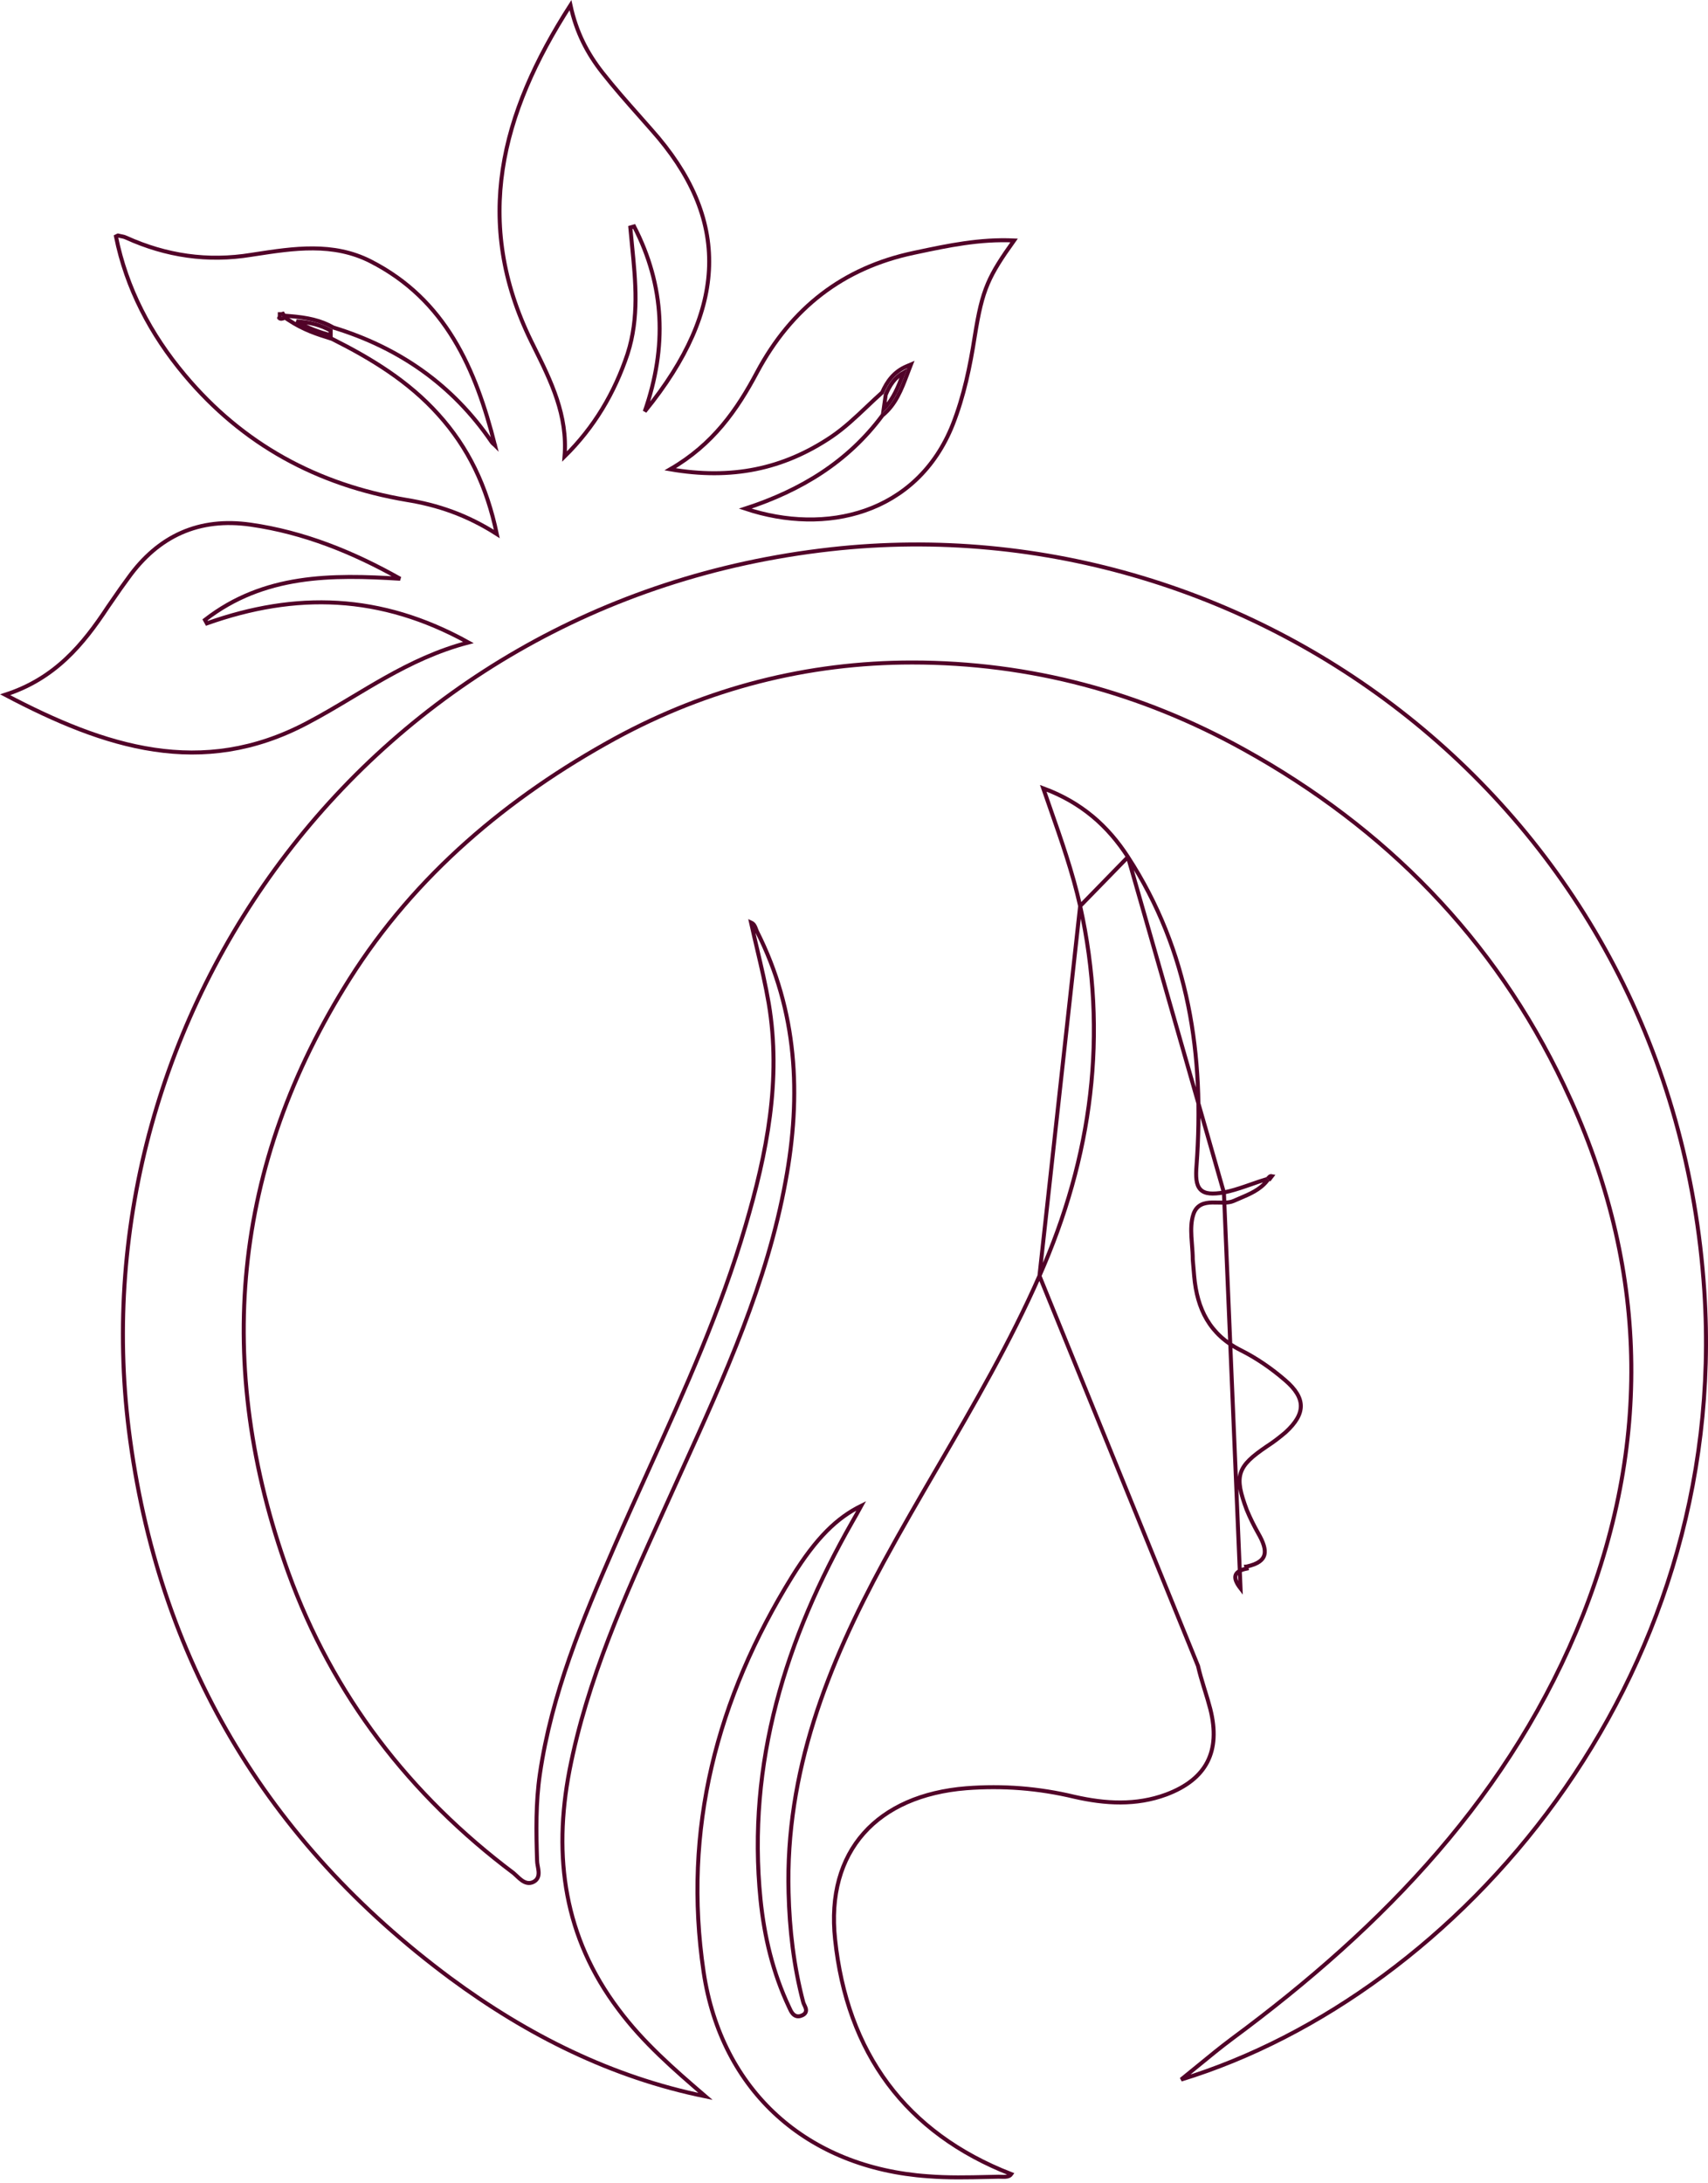 <svg width="428" height="547" viewBox="0 0 428 547" fill="none" xmlns="http://www.w3.org/2000/svg">
<path d="M142.699 443.624L142.699 443.623C147.135 420.854 156.55 400.063 165.966 379.268C166.618 377.828 167.27 376.388 167.921 374.948C168.954 372.657 169.992 370.369 171.03 368.081C181.647 344.685 192.235 321.35 196.855 295.96L196.855 295.959C200.862 274.363 199.794 253.402 189.687 233.395L189.682 233.383L189.677 233.372C189.593 233.184 189.515 232.975 189.443 232.784C189.409 232.693 189.376 232.606 189.345 232.527C189.24 232.26 189.134 232.027 188.995 231.821C188.826 231.57 188.591 231.335 188.2 231.159C188.684 233.355 189.199 235.548 189.714 237.737C190.792 242.32 191.866 246.888 192.637 251.441L192.637 251.441C195.849 270.502 192.157 288.945 186.83 307.084C180.649 328.255 171.619 348.214 162.578 368.197C159.667 374.632 156.754 381.069 153.936 387.55L153.477 387.351L153.936 387.55C145.894 406.026 138.234 424.444 135.289 444.502C134.232 451.677 134.348 458.979 134.584 466.202L134.585 466.21L134.585 466.218C134.585 466.582 134.65 466.992 134.734 467.454C134.744 467.513 134.755 467.573 134.767 467.634C134.839 468.03 134.918 468.459 134.952 468.871C134.992 469.347 134.978 469.854 134.802 470.323C134.62 470.81 134.277 471.222 133.729 471.514C133.187 471.804 132.652 471.874 132.138 471.782C131.636 471.692 131.184 471.453 130.782 471.172C130.381 470.89 130.003 470.546 129.658 470.221C129.589 470.156 129.521 470.091 129.454 470.028C129.184 469.772 128.936 469.536 128.692 469.335C102.609 449.743 83.394 424.799 72.244 394.034L72.244 394.034C53.511 342.145 58.135 291.892 87.664 245.217C104.037 219.316 127.284 199.723 154.183 185.008L154.184 185.007C177.315 172.415 202.347 165.999 228.564 165.999C258.095 165.999 285.967 173.483 311.816 187.851C347.138 207.437 374.411 235.103 391.842 271.796C412.594 315.261 414.374 359.694 396.704 404.586L396.703 404.587C378.919 449.468 346.796 482.694 308.798 510.789C305.866 512.972 303.041 515.291 300.178 517.64C298.791 518.778 297.396 519.923 295.975 521.064C365.394 499.793 433.528 421.784 427.075 323.437C419.172 203.539 314.787 125.698 208.163 137.628L208.107 137.131L208.163 137.628C91.98 150.622 19.323 254.567 32.297 358.395C39.493 415.689 66.734 461.396 112.862 495.658C132.174 509.933 153.262 520.494 176.783 525.282C168.889 518.494 161.137 511.775 154.968 503.463C141.387 485.446 138.539 465.283 142.699 443.624Z" stroke="#510228"/>
<path d="M306.693 298.789L306.701 298.787C308.509 298.425 310.308 297.854 312.086 297.245C312.576 297.078 313.064 296.907 313.55 296.738C314.741 296.322 315.921 295.91 317.104 295.547C317.213 295.654 317.322 295.759 317.426 295.854C317.446 295.872 317.466 295.89 317.486 295.908C315.691 298.121 313.222 299.168 310.634 300.266C310.132 300.479 309.626 300.694 309.12 300.919C308.416 301.232 307.575 301.328 306.635 301.34C306.191 301.346 305.737 301.334 305.273 301.321L305.202 301.319C304.718 301.306 304.222 301.294 303.739 301.305C302.778 301.328 301.802 301.445 300.961 301.881C300.097 302.33 299.424 303.092 299.033 304.301L299.032 304.302C298.471 306.051 298.447 307.962 298.551 309.87C298.589 310.572 298.644 311.266 298.698 311.956C298.795 313.177 298.89 314.383 298.89 315.586L298.89 315.607L298.892 315.628C298.951 316.339 299.01 317.02 299.069 317.7L299.069 317.702L299.069 317.702C299.129 318.383 299.188 319.063 299.247 319.772L299.247 319.775C299.606 323.851 300.566 327.511 302.418 330.643C304.274 333.781 307.009 336.361 310.873 338.296C314.852 340.288 318.601 342.869 322.003 345.806L322.006 345.808C324.741 348.14 325.969 350.263 325.969 352.311C325.969 354.363 324.737 356.516 322.118 358.907C320.595 360.198 319.077 361.366 317.448 362.415L317.438 362.421L317.438 362.422C313.79 364.896 311.655 366.73 310.915 369.08C310.177 371.428 310.872 374.163 312.402 378.285L312.405 378.293L312.408 378.302C313.245 380.337 314.2 382.25 315.272 384.159L315.275 384.164C315.916 385.273 316.398 386.286 316.675 387.199C316.951 388.112 317.012 388.892 316.849 389.552C316.536 390.817 315.315 391.903 312.295 392.543C312.295 392.543 312.294 392.543 312.294 392.543L312.397 393.032C308.968 393.743 308.85 395.401 310.86 398.006L306.693 298.789ZM306.693 298.789L306.686 298.79M306.693 298.789L306.686 298.79M306.686 298.79C305.252 299.029 304.069 299.127 303.112 299.029C302.147 298.931 301.369 298.63 300.802 298.035C300.241 297.446 299.951 296.635 299.822 295.647C299.693 294.66 299.719 293.442 299.838 291.982C301.842 264.462 297.947 238.293 282.653 214.728L282.652 214.728M306.686 298.79L282.652 214.728M282.652 214.728C277.669 207.016 271.056 201.073 261.417 197.514C261.95 199.055 262.482 200.577 263.009 202.085C265.991 210.619 268.814 218.699 270.671 227.018L270.671 227.019M282.652 214.728L270.671 227.019M270.671 227.019C277.792 259.107 273.635 289.886 260.471 319.695M270.671 227.019L260.471 319.695M260.471 319.695C253.161 336.306 244.064 351.945 234.976 367.568C230.382 375.467 225.79 383.362 221.432 391.376C207.376 417.28 196.782 444.068 197.606 474.254L197.606 474.255C197.842 483.462 198.903 492.659 201.256 501.614L201.258 501.623L201.26 501.633C201.305 501.835 201.405 502.06 201.537 502.335C201.549 502.361 201.562 502.387 201.575 502.414C201.689 502.651 201.823 502.929 201.902 503.199C201.992 503.505 202.04 503.891 201.85 504.265C201.662 504.634 201.301 504.88 200.834 505.049C200.404 505.227 199.993 505.268 199.611 505.171C199.229 505.074 198.928 504.853 198.691 504.597C198.264 504.137 197.974 503.48 197.755 502.984C197.741 502.954 197.729 502.925 197.716 502.896C193.668 494.31 191.528 485.254 190.578 475.977L190.578 475.976C187.136 441.738 196.874 410.608 213.581 381.298L213.581 381.298C214.312 380.018 215.04 378.742 215.821 377.304C209.795 380.281 204.613 385.197 198.477 395.072C179.61 425.539 171.015 458.46 176.316 494.089C180.774 524.044 202.332 543.178 232.497 545.294L232.502 545.294C237.542 545.698 242.581 545.583 247.65 545.467C248.496 545.448 249.342 545.428 250.189 545.411L250.199 545.411C250.419 545.411 250.665 545.419 250.9 545.427C251.065 545.432 251.225 545.437 251.365 545.439C251.737 545.445 252.07 545.433 252.367 545.376C252.659 545.32 252.901 545.223 253.102 545.067C253.205 544.987 253.305 544.886 253.398 544.755C240.096 539.577 229.841 531.956 222.528 522.141C215.119 512.199 210.747 500.031 209.262 485.926C208.067 474.863 210.692 465.832 216.45 459.341C222.204 452.855 231.03 448.968 242.118 448.072L242.12 448.072C251.276 447.358 260.314 448.072 269.233 450.216C276.987 451.98 284.681 452.436 292.239 449.642C297.364 447.717 300.763 444.972 302.566 441.445C304.371 437.916 304.622 433.521 303.281 428.208C302.868 426.608 302.388 425.053 301.906 423.491C301.839 423.276 301.772 423.06 301.706 422.843C301.159 421.066 300.622 419.274 300.203 417.418L260.471 319.695Z" stroke="#510228"/>
<path d="M69.938 79.679C69.96 79.692 70.025 79.722 70.116 79.722L70.116 79.222L70.116 78.722C70.466 78.722 70.631 78.72 70.903 78.629L71.19 79.092L72.52 79.197C77.021 79.553 80.406 80.267 83.559 82.076C99.952 87.084 113.394 96.38 123.149 110.676L123.149 110.676L123.152 110.681C123.344 110.97 123.649 111.257 124.026 111.561C124.026 111.562 124.027 111.562 124.028 111.563C119.179 92.379 111.676 75.066 92.829 65.457C83.447 60.703 73.618 62.213 63.806 63.721C63.531 63.763 63.256 63.806 62.981 63.848C52 65.64 41.614 64.084 31.597 59.546L31.588 59.542L31.58 59.538C31.285 59.39 30.983 59.312 30.626 59.24C30.545 59.224 30.46 59.208 30.371 59.191C30.12 59.144 29.84 59.091 29.55 59.015C29.526 59.025 29.494 59.039 29.454 59.057C29.357 59.101 29.23 59.163 29.057 59.249C31.682 72.264 37.753 83.789 46.258 93.94L46.258 93.94C60.839 111.368 79.53 121.496 101.888 125.267C109.644 126.524 116.974 128.987 124.491 133.805C121.964 121.759 117.324 112.134 109.83 103.833L109.83 103.832C102.333 95.504 93.07 89.857 83.172 84.898C83.095 84.874 83.018 84.85 82.941 84.826C79.595 83.787 76.068 82.692 72.203 80.111L71.337 79.534C71.211 79.652 71.009 79.806 70.696 79.835C70.591 79.87 70.482 79.881 70.372 79.868C70.228 79.851 70.119 79.795 70.05 79.754C70.016 79.734 69.987 79.713 69.968 79.7C69.95 79.688 69.943 79.683 69.938 79.679ZM69.938 79.679C69.929 79.674 69.927 79.672 69.934 79.677C69.936 79.677 69.937 79.678 69.938 79.679ZM29.609 58.993C29.611 58.993 29.611 58.993 29.611 58.993L29.609 58.993Z" stroke="#510228"/>
<path d="M27.018 152.093C20.804 161.542 13.751 170.075 1.3 174.081C26.426 187.342 50.509 195.103 76.863 181.212L76.864 181.211C80.786 179.16 84.559 176.9 88.371 174.617C91.058 173.008 93.763 171.387 96.554 169.82C102.933 166.238 109.67 162.991 117.379 160.987C95.324 148.757 74.055 148.312 51.84 156.192L51.366 155.325C66.167 143.835 83.165 143.943 100.282 145.017C88.467 138.349 76.122 133.367 62.835 131.466L62.835 131.466C56.351 130.53 50.565 131.234 45.459 133.486C40.353 135.738 35.897 139.551 32.096 144.879L32.096 144.879L32.089 144.889C30.836 146.562 29.645 148.29 28.465 150.003C27.982 150.704 27.501 151.402 27.018 152.093Z" stroke="#510228"/>
<path d="M158.891 56.731C166.575 71.669 167.189 86.934 161.568 103.093C172.216 90.027 177.362 78.002 177.694 66.685C178.044 54.741 173.034 43.492 163.276 32.543L163.273 32.539C162.243 31.36 161.204 30.187 160.164 29.012C157.035 25.479 153.895 21.933 150.958 18.19C147.226 13.433 144.451 8.236 142.946 1.299C125.397 28.58 118.508 55.673 133.117 85.515C133.364 86.016 133.612 86.517 133.861 87.019C138.052 95.478 142.312 104.077 141.465 114.387C148.904 107.071 153.998 98.464 157.262 88.659C160.18 79.587 159.286 70.61 158.375 61.45C158.228 59.973 158.08 58.492 157.948 57.004L158.891 56.731Z" stroke="#510228"/>
<path d="M221.123 104.084C212.473 115.725 200.715 122.897 186.75 127.441C196.987 130.855 207.573 131.109 216.723 127.939C226.283 124.626 234.301 117.566 238.741 106.394C241.559 99.221 243.089 91.803 244.269 84.238L244.27 84.236C245.217 78.308 246.052 74.556 247.54 71.063C248.951 67.753 250.938 64.698 254.114 60.251C245.51 59.851 237.596 61.528 229.737 63.193C229.459 63.252 229.181 63.311 228.903 63.37C211.2 67.127 198.313 77.213 189.747 93.194C184.711 102.708 178.651 111.395 167.94 117.585C183.302 120.24 196.239 117.569 208.3 109.479C211.555 107.279 214.395 104.586 217.267 101.862C218.511 100.682 219.762 99.497 221.054 98.343C222.261 95.598 223.986 93.144 227.186 91.788L228.275 91.327L227.847 92.43C227.666 92.897 227.488 93.366 227.31 93.836C225.892 97.583 224.461 101.363 221.123 104.084Z" stroke="#510228"/>
<path d="M221.607 101.321L221.446 102.447C223.858 100.042 225.057 96.954 226.312 93.721C226.361 93.596 226.409 93.471 226.458 93.346C224.264 94.551 222.95 96.519 221.953 98.898L221.607 101.321Z" stroke="#510228"/>
<path d="M82.859 82.833L82.859 82.83C80.373 81.445 77.774 80.758 74.294 80.518C77.3 82.337 80.105 83.239 82.859 84.013L82.859 84.011L82.859 84.007L82.859 84.003L82.859 83.999L82.859 83.994L82.859 83.99L82.859 83.986L82.859 83.982L82.859 83.978L82.859 83.973L82.859 83.969L82.859 83.965L82.859 83.961L82.859 83.957L82.859 83.952L82.859 83.948L82.859 83.944L82.859 83.94L82.859 83.936L82.859 83.931L82.859 83.927L82.859 83.923L82.859 83.919L82.859 83.915L82.859 83.91L82.859 83.906L82.859 83.902L82.859 83.898L82.859 83.894L82.859 83.89L82.859 83.885L82.859 83.881L82.859 83.877L82.859 83.873L82.859 83.869L82.859 83.865L82.859 83.861L82.859 83.857L82.859 83.852L82.859 83.848L82.859 83.844L82.859 83.84L82.859 83.836L82.859 83.832L82.859 83.828L82.859 83.824L82.859 83.82L82.859 83.815L82.859 83.811L82.859 83.807L82.859 83.803L82.859 83.799L82.859 83.795L82.859 83.791L82.859 83.787L82.859 83.783L82.859 83.778L82.859 83.774L82.859 83.77L82.859 83.766L82.859 83.762L82.859 83.758L82.859 83.754L82.859 83.75L82.859 83.746L82.859 83.742L82.859 83.738L82.859 83.734L82.859 83.73L82.859 83.726L82.859 83.722L82.859 83.718L82.859 83.713L82.859 83.709L82.859 83.705L82.859 83.701L82.859 83.697L82.859 83.693L82.859 83.689L82.859 83.685L82.859 83.681L82.859 83.677L82.859 83.673L82.859 83.669L82.859 83.665L82.859 83.661L82.859 83.657L82.859 83.653L82.859 83.649L82.859 83.645L82.859 83.641L82.859 83.637L82.859 83.633L82.859 83.629L82.859 83.625L82.859 83.621L82.859 83.617L82.859 83.613L82.859 83.609L82.859 83.605L82.859 83.601L82.859 83.597L82.859 83.593L82.859 83.589L82.859 83.585L82.859 83.581L82.859 83.577L82.859 83.573L82.859 83.569L82.859 83.565L82.859 83.561L82.859 83.557L82.859 83.553L82.859 83.549L82.859 83.545L82.859 83.541L82.859 83.537L82.859 83.533L82.859 83.529L82.859 83.525L82.859 83.521L82.859 83.517L82.859 83.513L82.859 83.509L82.859 83.505L82.859 83.501L82.859 83.497L82.859 83.493L82.859 83.489L82.859 83.485L82.859 83.481L82.859 83.477L82.859 83.473L82.859 83.469L82.859 83.465L82.859 83.461L82.859 83.457L82.859 83.453L82.859 83.449L82.859 83.445L82.859 83.442L82.859 83.438L82.859 83.434L82.859 83.43L82.859 83.426L82.859 83.422L82.859 83.418L82.859 83.414L82.859 83.41L82.859 83.406L82.859 83.402L82.859 83.398L82.859 83.394L82.859 83.39L82.859 83.386L82.859 83.382L82.859 83.378L82.859 83.374L82.859 83.37L82.859 83.367L82.859 83.362L82.859 83.359L82.859 83.355L82.859 83.351L82.859 83.347L82.859 83.343L82.859 83.339L82.859 83.335L82.859 83.331L82.859 83.327L82.859 83.323L82.859 83.319L82.859 83.315L82.859 83.311L82.859 83.307L82.859 83.303L82.859 83.299L82.859 83.296L82.859 83.292L82.859 83.288L82.859 83.284L82.859 83.28L82.859 83.276L82.859 83.272L82.859 83.268L82.859 83.264L82.859 83.26L82.859 83.256L82.859 83.252L82.859 83.248L82.859 83.245L82.859 83.24L82.859 83.237L82.859 83.233L82.859 83.229L82.859 83.225L82.859 83.221L82.859 83.217L82.859 83.213L82.859 83.209L82.859 83.205L82.859 83.201L82.859 83.197L82.859 83.193L82.859 83.189L82.859 83.186L82.859 83.182L82.859 83.178L82.859 83.174L82.859 83.17L82.859 83.166L82.859 83.162L82.859 83.158L82.859 83.154L82.859 83.15L82.859 83.146L82.859 83.142L82.859 83.138L82.859 83.134L82.859 83.13L82.859 83.126L82.859 83.123L82.859 83.119L82.859 83.115L82.859 83.111L82.859 83.107L82.859 83.103L82.859 83.099L82.859 83.095L82.859 83.091L82.859 83.087L82.859 83.083L82.859 83.079L82.859 83.075L82.859 83.071L82.859 83.067L82.859 83.063L82.859 83.059L82.859 83.055L82.859 83.052L82.859 83.048L82.859 83.044L82.859 83.04L82.859 83.036L82.859 83.032L82.859 83.028L82.859 83.024L82.859 83.02L82.859 83.016L82.859 83.012L82.859 83.008L82.859 83.004L82.859 83L82.859 82.996L82.859 82.992L82.859 82.988L82.859 82.984L82.859 82.98L82.859 82.977L82.859 82.972L82.859 82.969L82.859 82.965L82.859 82.961L82.859 82.957L82.859 82.953L82.859 82.949L82.859 82.945L82.859 82.941L82.859 82.937L82.859 82.933L82.859 82.929L82.859 82.925L82.859 82.921L82.859 82.917L82.859 82.913L82.859 82.909L82.859 82.905L82.859 82.901L82.859 82.897L82.859 82.893L82.859 82.889L82.859 82.885L82.859 82.881L82.859 82.877L82.859 82.873L82.859 82.869L82.859 82.865L82.859 82.861L82.859 82.857L82.859 82.853L82.859 82.849L82.859 82.845L82.859 82.841L82.859 82.837L82.859 82.833Z" stroke="#510228"/>
<path d="M317.939 295.004C318.047 295.097 318.153 295.195 318.257 295.294C318.338 295.188 318.422 295.081 318.504 294.974L318.506 294.972C318.576 294.882 318.645 294.793 318.713 294.706C318.574 294.676 318.463 294.683 318.371 294.709C318.242 294.745 318.097 294.832 317.939 295.004Z" stroke="#510228"/>
<mask id="path-10-inside-1_3394_9496" fill="white">
<path d="M124.723 112.854L125.09 113.22L124.723 112.976L124.723 112.854Z"/>
</mask>
<path d="M124.723 112.854L123.723 112.854L123.723 110.439L125.431 112.146L124.723 112.854ZM125.09 113.22L125.797 112.513L124.535 114.052L125.09 113.22ZM124.723 112.976L124.169 113.808L123.723 113.511L123.723 112.976L124.723 112.976ZM125.431 112.146L125.797 112.513L124.383 113.927L124.016 113.561L125.431 112.146ZM124.535 114.052L124.169 113.808L125.278 112.144L125.645 112.388L124.535 114.052ZM123.723 112.976L123.723 112.854L125.723 112.854L125.723 112.976L123.723 112.976Z" fill="#510228" mask="url(#path-10-inside-1_3394_9496)"/>
<mask id="path-12-inside-2_3394_9496" fill="white">
<path d="M70.109 79.225C70.227 79.347 70.463 79.469 70.582 79.469C70.7 79.469 70.936 79.347 71.055 79.225C70.7 79.103 70.345 79.225 70.109 79.225Z"/>
</mask>
<path d="M70.109 79.225L69.39 79.92L67.749 78.225L70.109 78.225L70.109 79.225ZM71.055 79.225L71.38 78.279L72.867 78.791L71.773 79.92L71.055 79.225ZM70.827 78.529C70.802 78.504 70.788 78.494 70.792 78.497C70.793 78.498 70.798 78.501 70.804 78.504C70.811 78.508 70.806 78.504 70.787 78.498C70.777 78.495 70.756 78.488 70.727 78.483C70.7 78.477 70.649 78.469 70.582 78.469L70.582 80.469C70.272 80.469 70.005 80.342 69.886 80.281C69.734 80.203 69.547 80.082 69.39 79.92L70.827 78.529ZM70.582 78.469C70.514 78.469 70.464 78.477 70.436 78.483C70.407 78.488 70.387 78.495 70.377 78.498C70.358 78.504 70.353 78.508 70.359 78.504C70.365 78.501 70.37 78.498 70.372 78.497C70.375 78.494 70.361 78.504 70.336 78.529L71.773 79.92C71.616 80.082 71.429 80.203 71.277 80.281C71.159 80.342 70.891 80.469 70.582 80.469L70.582 78.469ZM70.729 80.17C70.746 80.176 70.733 80.165 70.631 80.174C70.575 80.18 70.528 80.187 70.438 80.199C70.367 80.208 70.241 80.225 70.109 80.225L70.109 78.225C70.095 78.225 70.102 78.226 70.175 78.216C70.228 78.209 70.338 78.193 70.444 78.183C70.667 78.162 71.008 78.151 71.38 78.279L70.729 80.17Z" fill="#510228" mask="url(#path-12-inside-2_3394_9496)"/>
</svg>
